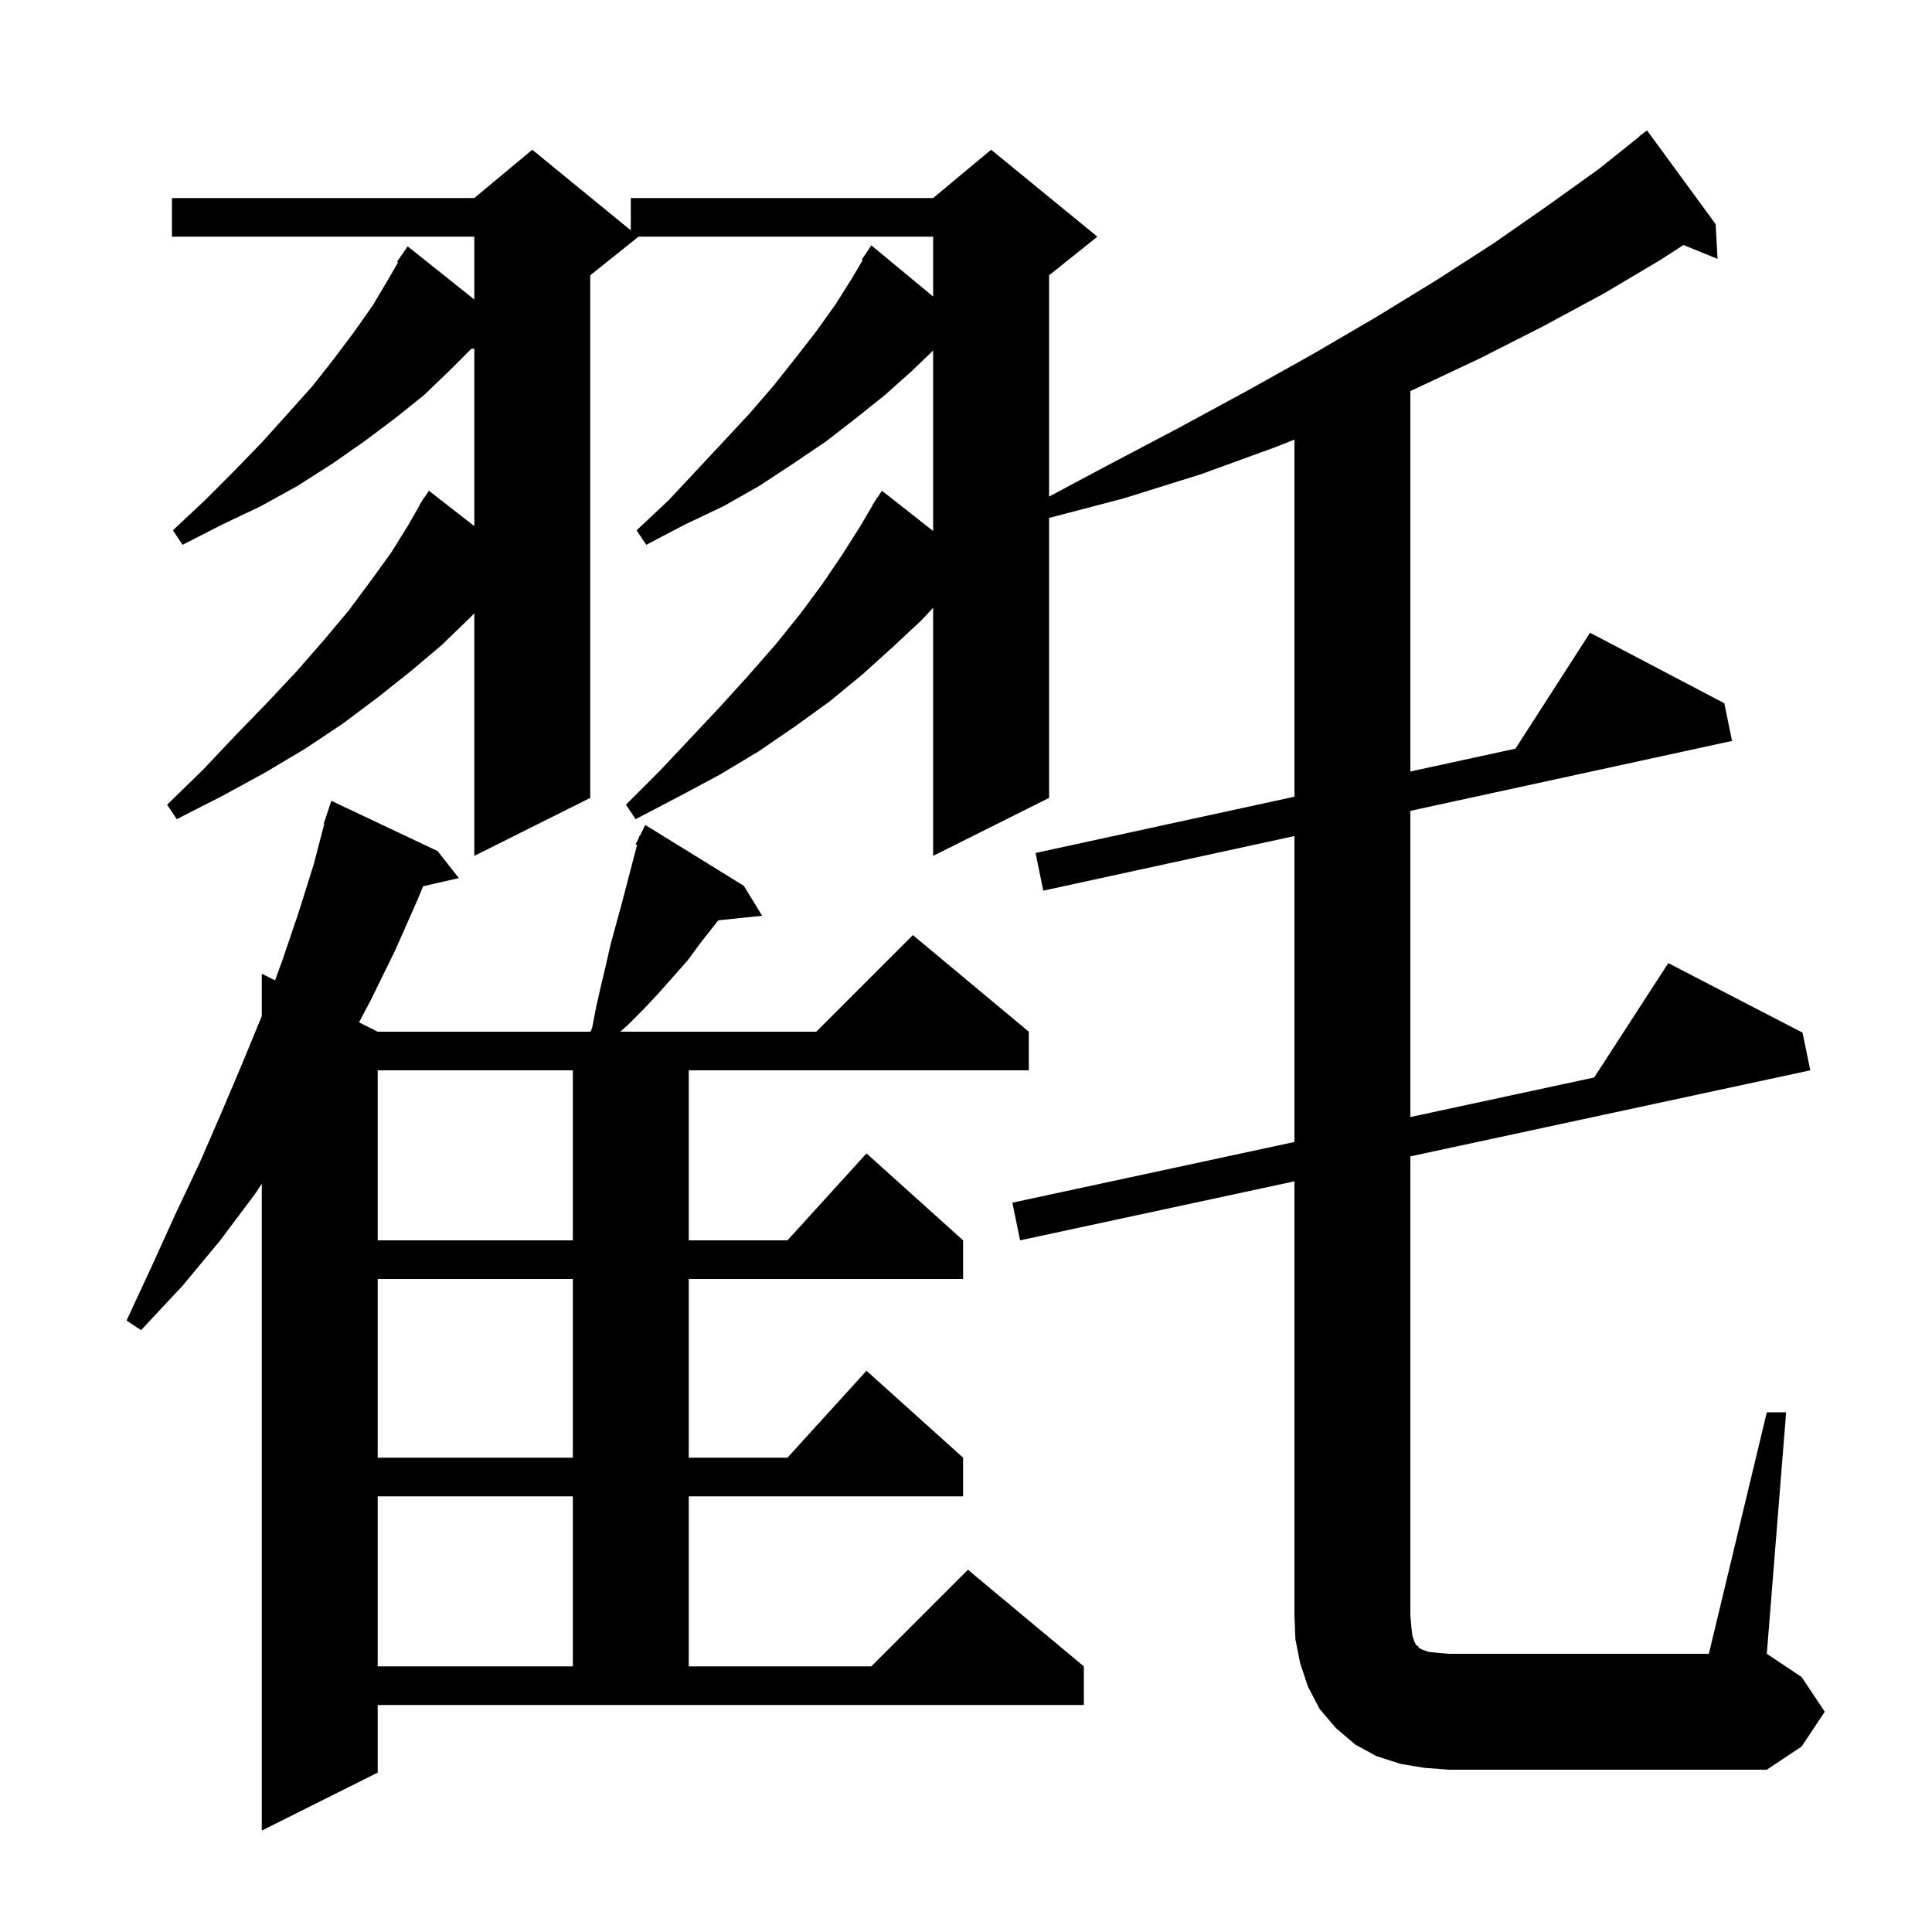 <svg xmlns="http://www.w3.org/2000/svg" xmlns:xlink="http://www.w3.org/1999/xlink" version="1.1" baseProfile="full" viewBox="0 0 200 200" width="200" height="200">
<g fill="black">
<path d="M 39.1 183.5 L 27.1 189.5 L 27.1 122.539 L 26.4 123.6 L 22.8 128.4 L 18.9 133.1 L 14.6 137.7 L 13.1 136.7 L 15.7 131.1 L 18.2 125.6 L 20.7 120.3 L 23.0 115.0 L 25.2 109.8 L 27.1 105.186 L 27.1 100.8 L 28.474 101.487 L 29.2 99.5 L 30.9 94.5 L 32.5 89.4 L 33.562 85.315 L 33.5 85.3 L 34.3 82.9 L 45.3 88.1 L 47.5 90.9 L 43.8 91.744 L 43.2 93.2 L 40.9 98.4 L 38.4 103.5 L 37.165 105.833 L 39.1 106.8 L 61.132 106.8 L 61.3 106.4 L 61.7 104.3 L 62.2 102.1 L 62.7 100.0 L 63.2 97.8 L 64.4 93.4 L 65.95 87.458 L 65.8 87.4 L 66.145 86.709 L 66.2 86.5 L 66.24 86.519 L 66.8 85.4 L 77.0 91.7 L 78.9 94.8 L 74.361 95.27 L 72.6 97.5 L 71.2 99.4 L 69.7 101.1 L 68.1 102.9 L 66.6 104.5 L 65.0 106.1 L 64.207 106.8 L 84.5 106.8 L 94.5 96.8 L 106.5 106.8 L 106.5 110.8 L 71.3 110.8 L 71.3 128.4 L 81.518 128.4 L 89.7 119.4 L 99.7 128.4 L 99.7 132.4 L 71.3 132.4 L 71.3 150.9 L 81.518 150.9 L 89.7 141.9 L 99.7 150.9 L 99.7 154.9 L 71.3 154.9 L 71.3 172.5 L 90.2 172.5 L 100.2 162.5 L 112.2 172.5 L 112.2 176.5 L 39.1 176.5 Z M 182.9 146.2 L 184.9 146.2 L 182.9 171.2 L 186.5 173.6 L 188.9 177.2 L 186.5 180.8 L 182.9 183.2 L 150.0 183.2 L 147.4 183.0 L 145.0 182.6 L 142.5 181.8 L 140.3 180.6 L 138.3 178.9 L 136.6 176.9 L 135.4 174.6 L 134.6 172.2 L 134.1 169.7 L 134.0 167.2 L 134.0 122.289 L 105.6 128.4 L 104.8 124.5 L 134.0 118.217 L 134.0 86.548 L 108.0 92.2 L 107.2 88.3 L 134.0 82.474 L 134.0 45.505 L 132.0 46.3 L 124.3 49.1 L 116.3 51.6 L 108.6 53.617 L 108.6 82.6 L 96.6 88.6 L 96.6 62.914 L 95.4 64.2 L 92.4 67.0 L 89.3 69.8 L 85.9 72.6 L 82.3 75.2 L 78.5 77.8 L 74.5 80.2 L 70.2 82.5 L 65.8 84.8 L 64.8 83.3 L 68.3 79.8 L 71.5 76.4 L 74.6 73.1 L 77.5 69.9 L 80.3 66.7 L 82.8 63.6 L 85.1 60.5 L 87.2 57.4 L 89.1 54.4 L 90.323 52.313 L 90.3 52.3 L 90.557 51.914 L 90.8 51.5 L 90.823 51.516 L 91.3 50.8 L 96.6 54.972 L 96.6 36.281 L 94.4 38.4 L 91.6 40.9 L 88.6 43.3 L 85.5 45.7 L 82.1 48.0 L 78.6 50.3 L 74.9 52.4 L 70.9 54.3 L 66.9 56.4 L 65.9 54.9 L 69.2 51.8 L 72.1 48.7 L 74.9 45.7 L 77.6 42.8 L 80.1 39.9 L 82.4 37.0 L 84.5 34.3 L 86.5 31.5 L 88.2 28.8 L 89.293 26.956 L 89.2 26.9 L 90.2 25.4 L 96.6 30.699 L 96.6 24.5 L 66.1 24.5 L 61.1 28.5 L 61.1 82.6 L 49.1 88.6 L 49.1 63.482 L 48.6 64.0 L 45.7 66.8 L 42.5 69.5 L 39.1 72.2 L 35.5 74.9 L 31.6 77.5 L 27.4 80.0 L 23.0 82.4 L 18.3 84.8 L 17.3 83.3 L 21.0 79.7 L 24.4 76.1 L 27.7 72.7 L 30.7 69.5 L 33.5 66.3 L 36.1 63.2 L 38.4 60.1 L 40.5 57.2 L 42.3 54.3 L 43.432 52.318 L 43.4 52.3 L 43.7 51.85 L 43.9 51.5 L 43.923 51.515 L 44.4 50.8 L 49.1 54.461 L 49.1 36.102 L 48.813 36.087 L 46.6 38.3 L 43.9 40.9 L 40.9 43.3 L 37.7 45.7 L 34.4 48.0 L 30.8 50.3 L 27.0 52.4 L 23.0 54.3 L 18.9 56.4 L 17.9 54.9 L 21.2 51.8 L 24.3 48.7 L 27.2 45.7 L 29.9 42.7 L 32.4 39.9 L 34.6 37.1 L 36.7 34.3 L 38.6 31.6 L 40.2 28.9 L 41.205 27.159 L 41.1 27.1 L 42.2 25.5 L 49.1 31.005 L 49.1 24.5 L 17.8 24.5 L 17.8 20.5 L 49.1 20.5 L 55.1 15.5 L 65.3 23.845 L 65.3 20.5 L 96.6 20.5 L 102.6 15.5 L 113.6 24.5 L 108.6 28.5 L 108.6 51.407 L 114.8 48.1 L 122.2 44.2 L 129.2 40.4 L 136.0 36.6 L 142.5 32.8 L 148.7 29.0 L 154.6 25.2 L 160.2 21.3 L 165.5 17.5 L 169.72 14.124 L 169.7 14.1 L 170.5 13.5 L 177.6 23.2 L 177.8 26.8 L 174.27 25.362 L 171.9 26.9 L 166.0 30.4 L 159.7 33.8 L 153.2 37.1 L 146.4 40.3 L 146.0 40.475 L 146.0 79.865 L 156.88 77.5 L 164.6 65.5 L 178.5 72.8 L 179.3 76.7 L 146.0 83.939 L 146.0 115.635 L 165.028 111.541 L 172.7 99.7 L 186.6 106.9 L 187.4 110.8 L 146.0 119.708 L 146.0 167.2 L 146.1 168.4 L 146.2 169.3 L 146.4 169.9 L 146.6 170.3 L 146.8 170.4 L 146.9 170.6 L 147.3 170.8 L 147.9 171.0 L 148.8 171.1 L 150.0 171.2 L 176.9 171.2 Z M 39.1 154.9 L 39.1 172.5 L 59.3 172.5 L 59.3 154.9 Z M 39.1 132.4 L 39.1 150.9 L 59.3 150.9 L 59.3 132.4 Z M 39.1 110.8 L 39.1 128.4 L 59.3 128.4 L 59.3 110.8 Z " />
</g>
</svg>
